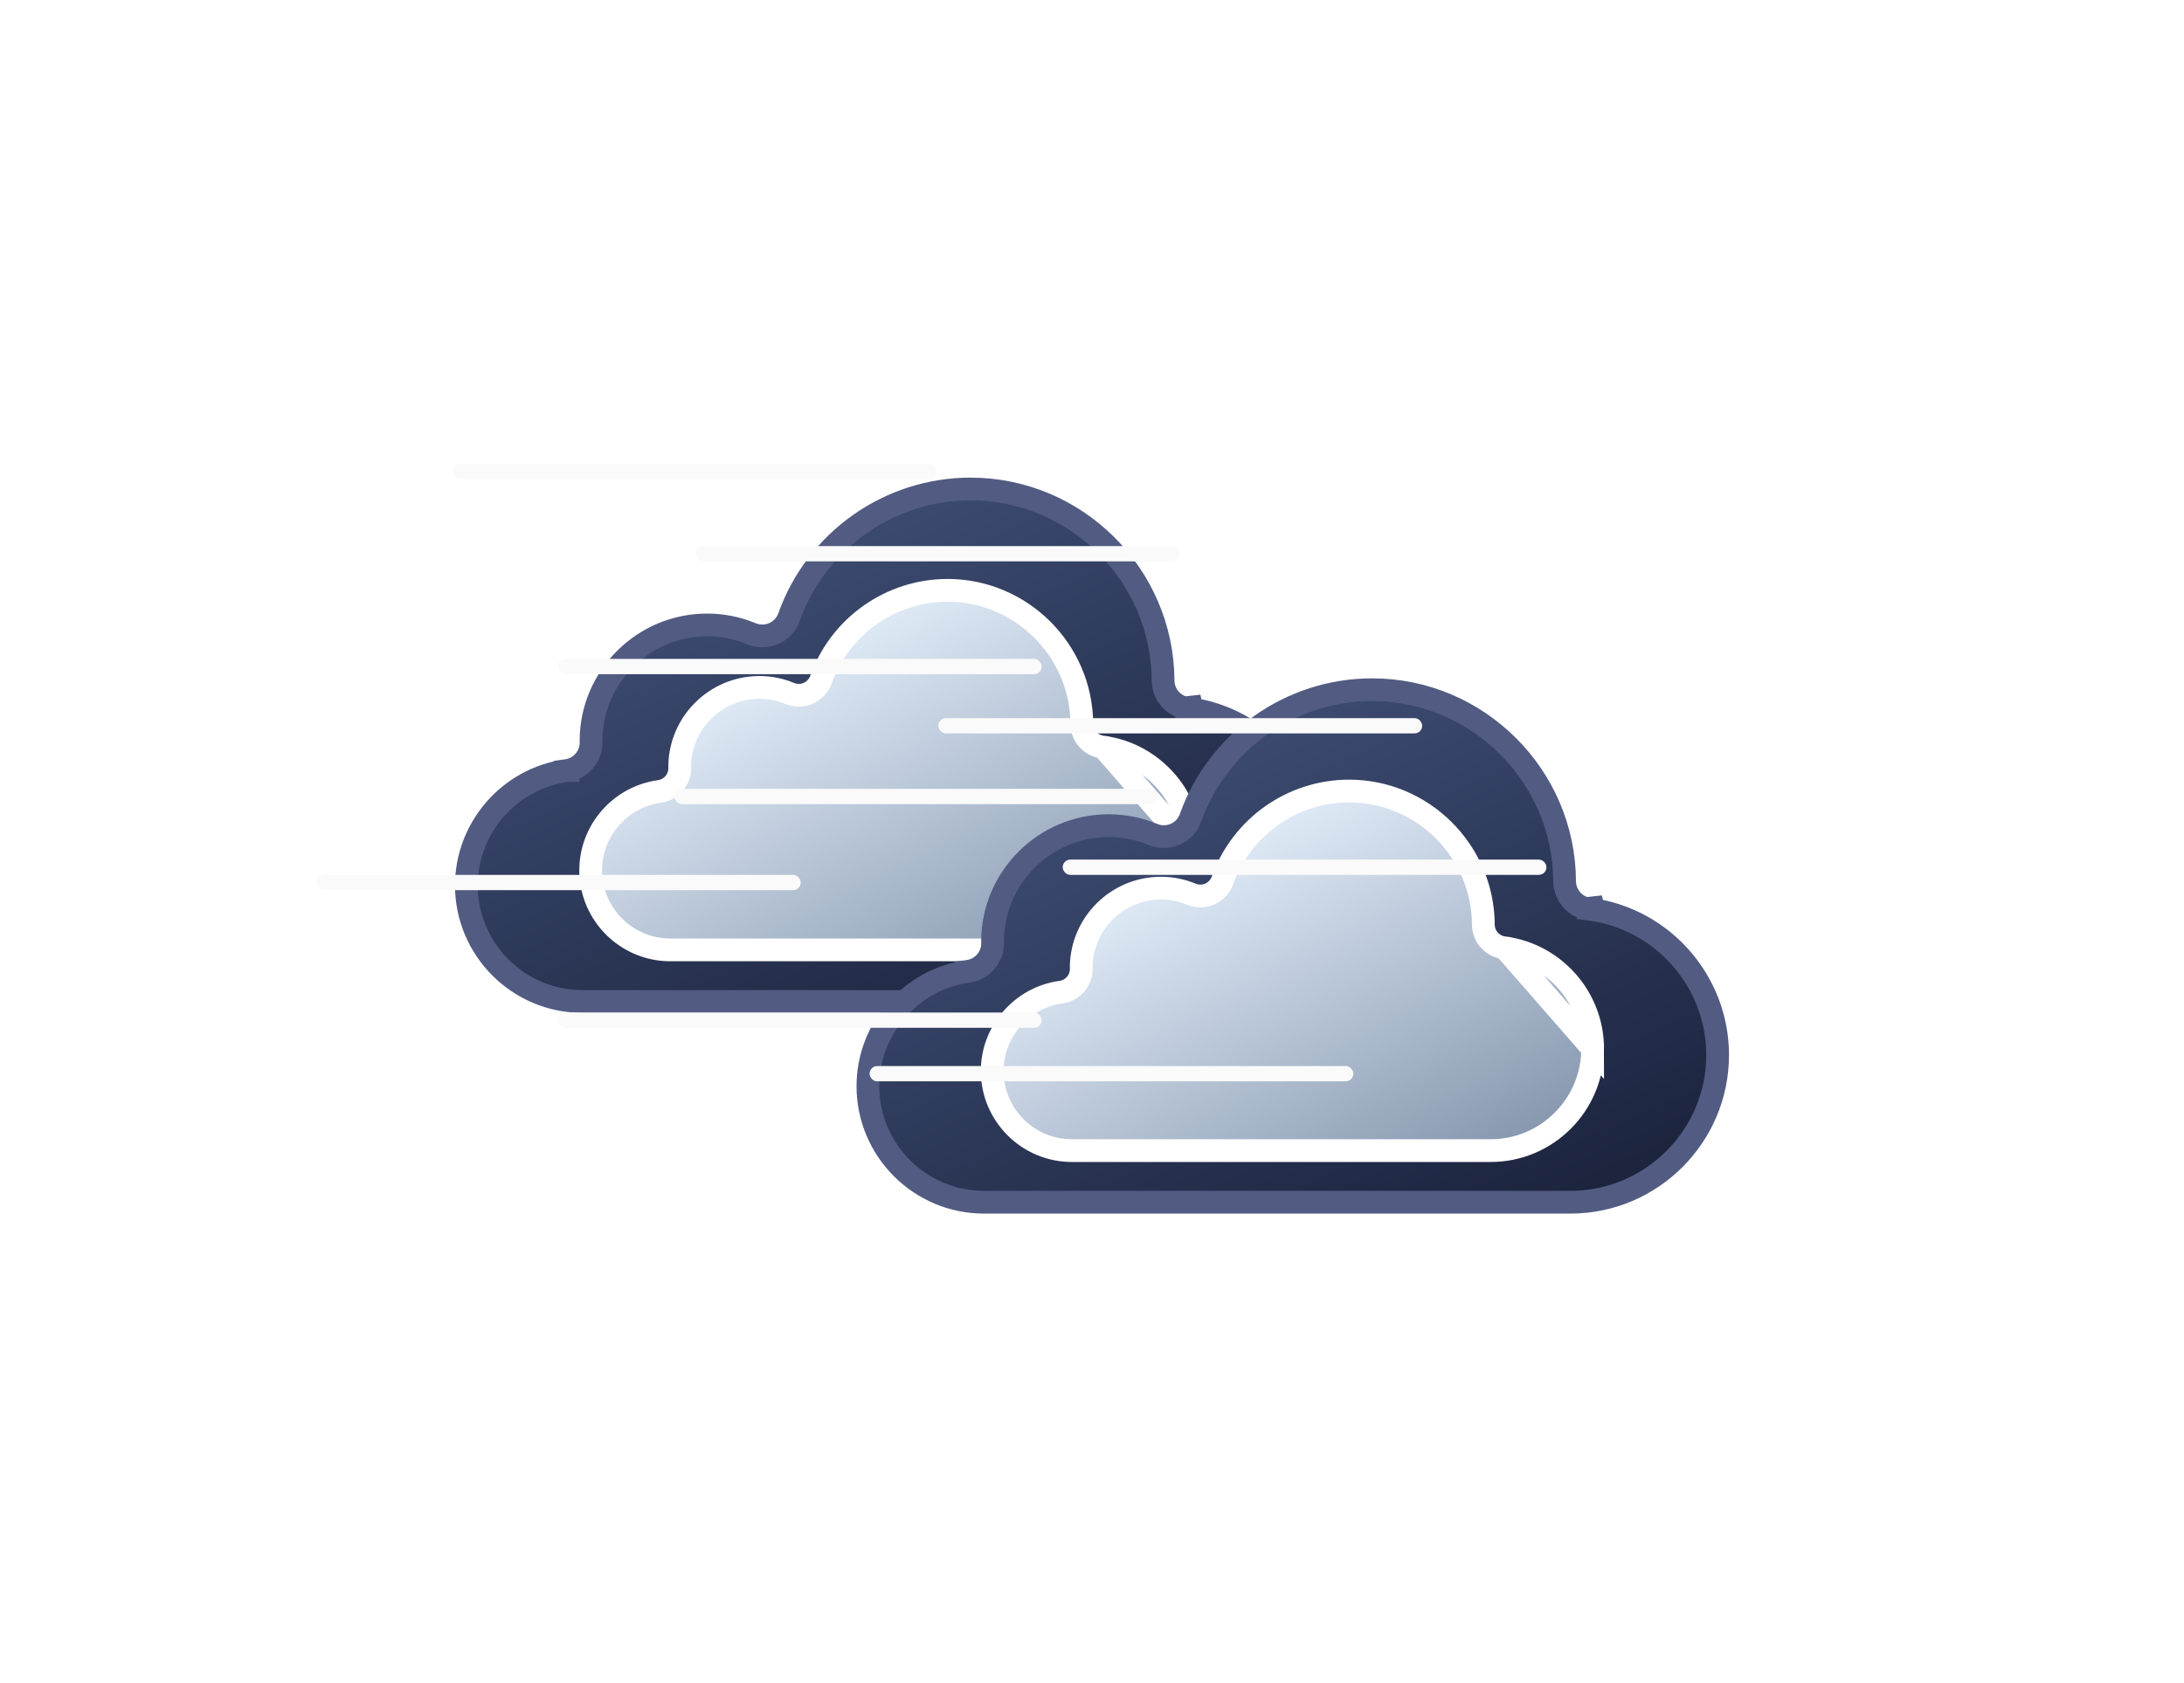 <svg width="96" height="74" viewBox="0 0 96 74" fill="none" xmlns="http://www.w3.org/2000/svg">
<g filter="url(#filter0_d_104_38)">
<path d="M44.258 23.154L44.212 23.148C43.593 23.069 43.127 22.543 43.124 21.918C43.099 17.277 39.301 13.5 34.661 13.5C31.087 13.5 27.881 15.763 26.684 19.13L26.684 19.131C26.57 19.453 26.328 19.713 26.016 19.852C25.703 19.992 25.347 19.995 25.032 19.865L25.032 19.865C24.41 19.607 23.755 19.477 23.082 19.477C20.277 19.477 17.994 21.752 17.979 24.552C17.98 24.563 17.98 24.572 17.98 24.58C17.982 24.602 17.982 24.625 17.982 24.646C17.982 25.269 17.522 25.797 16.904 25.881M44.258 23.154C47.448 23.588 49.85 26.335 49.85 29.56C49.85 33.129 46.946 36.033 43.377 36.033H17.603C14.79 36.033 12.5 33.744 12.5 30.93C12.5 28.398 14.395 26.226 16.904 25.881M44.258 23.154L44.299 23.16L44.385 23.14L44.385 23.14L44.276 22.652L44.276 22.654L44.212 23.148C44.227 23.15 44.242 23.152 44.258 23.154ZM16.904 25.881L16.837 25.386L16.905 25.881C16.904 25.881 16.904 25.881 16.904 25.881Z" fill="url(#paint0_linear_104_38)" stroke="#525B82"/>
</g>
<g filter="url(#filter1_d_104_38)">
<path d="M40.486 24.849L40.453 24.845C39.94 24.779 39.554 24.343 39.552 23.825C39.534 20.589 36.886 17.955 33.65 17.955C31.157 17.955 28.921 19.533 28.086 21.881L28.086 21.881C27.991 22.148 27.791 22.364 27.533 22.479C27.273 22.595 26.978 22.598 26.717 22.49L26.717 22.49C26.29 22.313 25.841 22.224 25.379 22.224C23.456 22.224 21.89 23.782 21.877 25.701C21.877 25.708 21.877 25.714 21.878 25.719C21.878 25.737 21.879 25.756 21.879 25.773C21.879 26.289 21.498 26.727 20.986 26.797C19.264 27.034 17.963 28.524 17.963 30.262C17.963 32.193 19.535 33.764 21.465 33.764H39.876C42.346 33.764 44.356 31.753 44.356 29.283L40.486 24.849ZM40.486 24.849C42.693 25.15 44.356 27.051 44.356 29.283L40.486 24.849Z" fill="url(#paint1_linear_104_38)" stroke="white"/>
</g>
<g filter="url(#filter2_d_104_38)">
<path d="M61.907 31.979L61.861 31.973C61.242 31.894 60.777 31.368 60.774 30.743C60.749 26.102 56.951 22.325 52.311 22.325C48.737 22.325 45.53 24.588 44.334 27.955L44.334 27.956C44.219 28.277 43.978 28.538 43.666 28.677C43.353 28.817 42.996 28.82 42.682 28.69L42.681 28.69C42.06 28.432 41.405 28.302 40.731 28.302C37.927 28.302 35.643 30.576 35.629 33.377C35.629 33.388 35.63 33.397 35.63 33.405C35.631 33.426 35.632 33.45 35.632 33.471C35.632 34.094 35.172 34.622 34.554 34.706M61.907 31.979C65.098 32.413 67.5 35.16 67.5 38.385C67.5 41.954 64.596 44.858 61.027 44.858H35.253C32.439 44.858 30.15 42.569 30.15 39.755C30.15 37.223 32.044 35.051 34.554 34.706M61.907 31.979L61.949 31.985L62.035 31.965L62.035 31.965L61.926 31.477L61.926 31.479L61.862 31.973C61.877 31.975 61.892 31.977 61.907 31.979ZM34.554 34.706L34.486 34.211L34.554 34.706C34.554 34.706 34.554 34.706 34.554 34.706Z" fill="url(#paint2_linear_104_38)" stroke="#525B82"/>
</g>
<g filter="url(#filter3_d_104_38)">
<path d="M58.135 33.674L58.103 33.67C57.59 33.604 57.204 33.168 57.202 32.65C57.184 29.414 54.535 26.779 51.299 26.779C48.807 26.779 46.571 28.358 45.736 30.706L45.736 30.706C45.641 30.973 45.441 31.189 45.183 31.304C44.923 31.42 44.628 31.423 44.367 31.315L44.367 31.315C43.94 31.138 43.49 31.049 43.029 31.049C41.106 31.049 39.54 32.607 39.526 34.526C39.527 34.533 39.527 34.539 39.528 34.544C39.528 34.562 39.529 34.581 39.529 34.598C39.529 35.114 39.148 35.552 38.636 35.622C36.914 35.858 35.613 37.349 35.613 39.087C35.613 41.017 37.184 42.589 39.115 42.589H57.526C59.995 42.589 62.006 40.578 62.006 38.108L58.135 33.674ZM58.135 33.674C60.343 33.975 62.006 35.876 62.006 38.108L58.135 33.674Z" fill="url(#paint3_linear_104_38)" stroke="white"/>
</g>
<rect x="24.691" y="44.686" width="20.928" height="0.336" rx="0.168" fill="#8798AF" stroke="#FAFAFA" stroke-width="0.336"/>
<rect x="38.391" y="47.039" width="20.928" height="0.336" rx="0.168" fill="#8798AF" stroke="#FAFAFA" stroke-width="0.336"/>
<rect x="46.88" y="37.962" width="20.928" height="0.336" rx="0.168" fill="#8798AF" stroke="#FAFAFA" stroke-width="0.336"/>
<rect x="29.818" y="34.852" width="20.928" height="0.336" rx="0.168" fill="#8798AF" stroke="#FAFAFA" stroke-width="0.336"/>
<rect x="41.416" y="31.742" width="20.928" height="0.336" rx="0.168" fill="#8798AF" stroke="#FAFAFA" stroke-width="0.336"/>
<rect x="24.691" y="29.137" width="20.928" height="0.336" rx="0.168" fill="#8798AF" stroke="#FAFAFA" stroke-width="0.336"/>
<rect x="30.742" y="24.178" width="20.928" height="0.336" rx="0.168" fill="#8798AF" stroke="#FAFAFA" stroke-width="0.336"/>
<rect x="14.101" y="38.634" width="20.928" height="0.336" rx="0.168" fill="#8798AF" stroke="#FAFAFA" stroke-width="0.336"/>
<rect x="20.069" y="20.564" width="20.928" height="0.336" rx="0.168" fill="#8798AF" stroke="#FAFAFA" stroke-width="0.336"/>
<defs>
<filter id="filter0_d_104_38" x="0" y="1" width="78.35" height="63.533" filterUnits="userSpaceOnUse" color-interpolation-filters="sRGB">
<feFlood flood-opacity="0" result="BackgroundImageFix"/>
<feColorMatrix in="SourceAlpha" type="matrix" values="0 0 0 0 0 0 0 0 0 0 0 0 0 0 0 0 0 0 127 0" result="hardAlpha"/>
<feOffset dx="8" dy="8"/>
<feGaussianBlur stdDeviation="10"/>
<feComposite in2="hardAlpha" operator="out"/>
<feColorMatrix type="matrix" values="0 0 0 0 0 0 0 0 0 0 0 0 0 0 0 0 0 0 0.6 0"/>
<feBlend mode="normal" in2="BackgroundImageFix" result="effect1_dropShadow_104_38"/>
<feBlend mode="normal" in="SourceGraphic" in2="effect1_dropShadow_104_38" result="shape"/>
</filter>
<filter id="filter1_d_104_38" x="5.463" y="5.455" width="67.393" height="56.809" filterUnits="userSpaceOnUse" color-interpolation-filters="sRGB">
<feFlood flood-opacity="0" result="BackgroundImageFix"/>
<feColorMatrix in="SourceAlpha" type="matrix" values="0 0 0 0 0 0 0 0 0 0 0 0 0 0 0 0 0 0 127 0" result="hardAlpha"/>
<feOffset dx="8" dy="8"/>
<feGaussianBlur stdDeviation="10"/>
<feComposite in2="hardAlpha" operator="out"/>
<feColorMatrix type="matrix" values="0 0 0 0 0 0 0 0 0 0 0 0 0 0 0 0 0 0 0.6 0"/>
<feBlend mode="normal" in2="BackgroundImageFix" result="effect1_dropShadow_104_38"/>
<feBlend mode="normal" in="SourceGraphic" in2="effect1_dropShadow_104_38" result="shape"/>
</filter>
<filter id="filter2_d_104_38" x="17.65" y="9.825" width="78.35" height="63.533" filterUnits="userSpaceOnUse" color-interpolation-filters="sRGB">
<feFlood flood-opacity="0" result="BackgroundImageFix"/>
<feColorMatrix in="SourceAlpha" type="matrix" values="0 0 0 0 0 0 0 0 0 0 0 0 0 0 0 0 0 0 127 0" result="hardAlpha"/>
<feOffset dx="8" dy="8"/>
<feGaussianBlur stdDeviation="10"/>
<feComposite in2="hardAlpha" operator="out"/>
<feColorMatrix type="matrix" values="0 0 0 0 0 0 0 0 0 0 0 0 0 0 0 0 0 0 0.6 0"/>
<feBlend mode="normal" in2="BackgroundImageFix" result="effect1_dropShadow_104_38"/>
<feBlend mode="normal" in="SourceGraphic" in2="effect1_dropShadow_104_38" result="shape"/>
</filter>
<filter id="filter3_d_104_38" x="23.113" y="14.279" width="67.393" height="56.809" filterUnits="userSpaceOnUse" color-interpolation-filters="sRGB">
<feFlood flood-opacity="0" result="BackgroundImageFix"/>
<feColorMatrix in="SourceAlpha" type="matrix" values="0 0 0 0 0 0 0 0 0 0 0 0 0 0 0 0 0 0 127 0" result="hardAlpha"/>
<feOffset dx="8" dy="8"/>
<feGaussianBlur stdDeviation="10"/>
<feComposite in2="hardAlpha" operator="out"/>
<feColorMatrix type="matrix" values="0 0 0 0 0 0 0 0 0 0 0 0 0 0 0 0 0 0 0.6 0"/>
<feBlend mode="normal" in2="BackgroundImageFix" result="effect1_dropShadow_104_38"/>
<feBlend mode="normal" in="SourceGraphic" in2="effect1_dropShadow_104_38" result="shape"/>
</filter>
<linearGradient id="paint0_linear_104_38" x1="31.175" y1="13" x2="41.5" y2="36.449" gradientUnits="userSpaceOnUse">
<stop stop-color="#3D4C72"/>
<stop offset="1" stop-color="#1C243E"/>
</linearGradient>
<linearGradient id="paint1_linear_104_38" x1="31.16" y1="17.455" x2="40.156" y2="34.138" gradientUnits="userSpaceOnUse">
<stop stop-color="#E5EFFB"/>
<stop offset="1" stop-color="#8697AE"/>
</linearGradient>
<linearGradient id="paint2_linear_104_38" x1="48.825" y1="21.825" x2="59.15" y2="45.274" gradientUnits="userSpaceOnUse">
<stop stop-color="#3D4C72"/>
<stop offset="1" stop-color="#1C243E"/>
</linearGradient>
<linearGradient id="paint3_linear_104_38" x1="48.809" y1="26.279" x2="57.806" y2="42.963" gradientUnits="userSpaceOnUse">
<stop stop-color="#E5EFFB"/>
<stop offset="1" stop-color="#8697AE"/>
</linearGradient>
</defs>
</svg>
